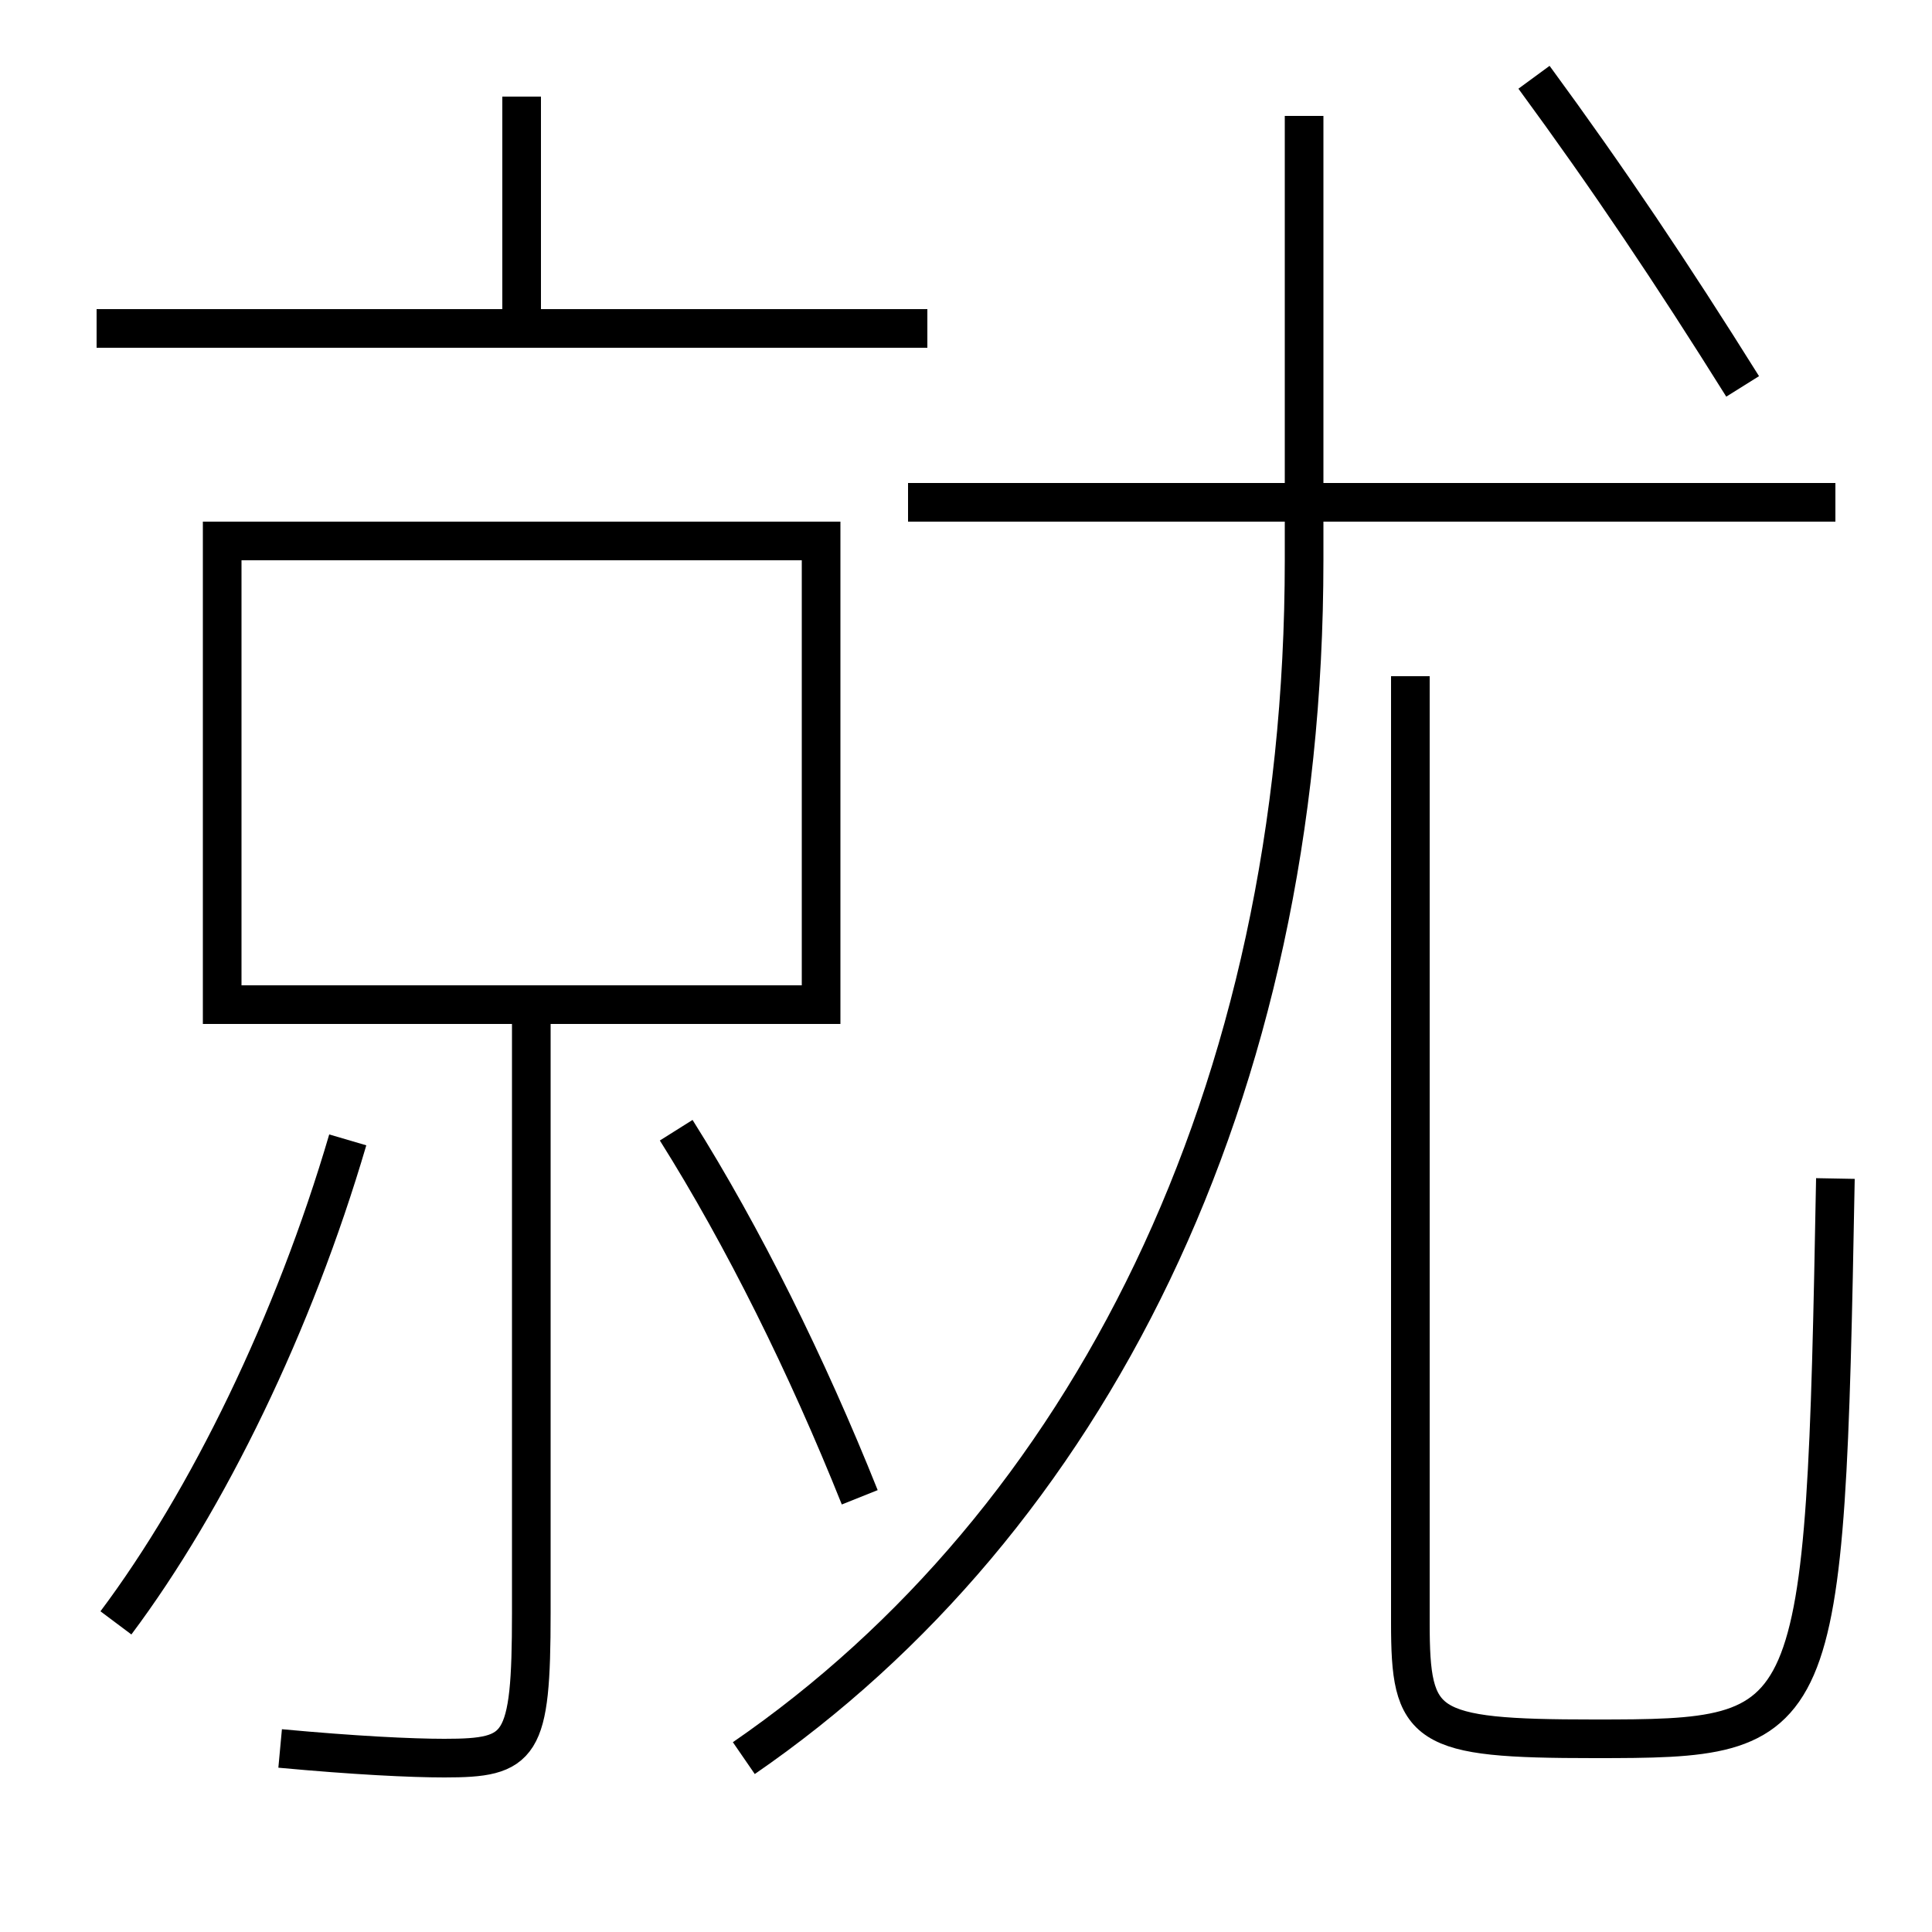 <?xml version='1.0' encoding='utf-8'?>
<svg xmlns="http://www.w3.org/2000/svg" height="100px" version="1.0" viewBox="0 0 100 100" width="100px" x="0px" y="0px">
<line fill="none" stroke="#000000" stroke-width="2" x1="95" x2="47" y1="26" y2="26" /><line fill="none" stroke="#000000" stroke-width="2" x1="27" x2="27" y1="17" y2="5" /><line fill="none" stroke="#000000" stroke-width="2" x1="5" x2="48" y1="17" y2="17" /><polyline fill="none" points="12.5,52 42.5,52 42.5,28 11.5,28 11.5,53" stroke="#000000" stroke-width="2" /><path d="M79.4,4 c3.871,5.278 7.137,10.148 10.799,16" fill="none" stroke="#000000" stroke-width="2" /><path d="M38.5,91 c17.727,-12.196 29,-34.262 29,-62 v-23.0" fill="none" stroke="#000000" stroke-width="2" /><path d="M73,35 v49.0 c0,5.442 0.66,6 9.5,6 c11.776,0 11.967,-0.198 12.5,-29" fill="none" stroke="#000000" stroke-width="2" /><path d="M27.5,53 v30.5 c0,6.974 -0.512,7.5 -4.5,7.5 c-1.734,0 -4.658,-0.144 -8.5,-0.5" fill="none" stroke="#000000" stroke-width="2" /><path d="M6,84 c4.762,-6.359 9.215,-15.513 12,-25" fill="none" stroke="#000000" stroke-width="2" /><path d="M44.5,77.5 c-2.729,-6.824 -6.025,-13.476 -9.5,-19" fill="none" stroke="#000000" stroke-width="2" /></svg>